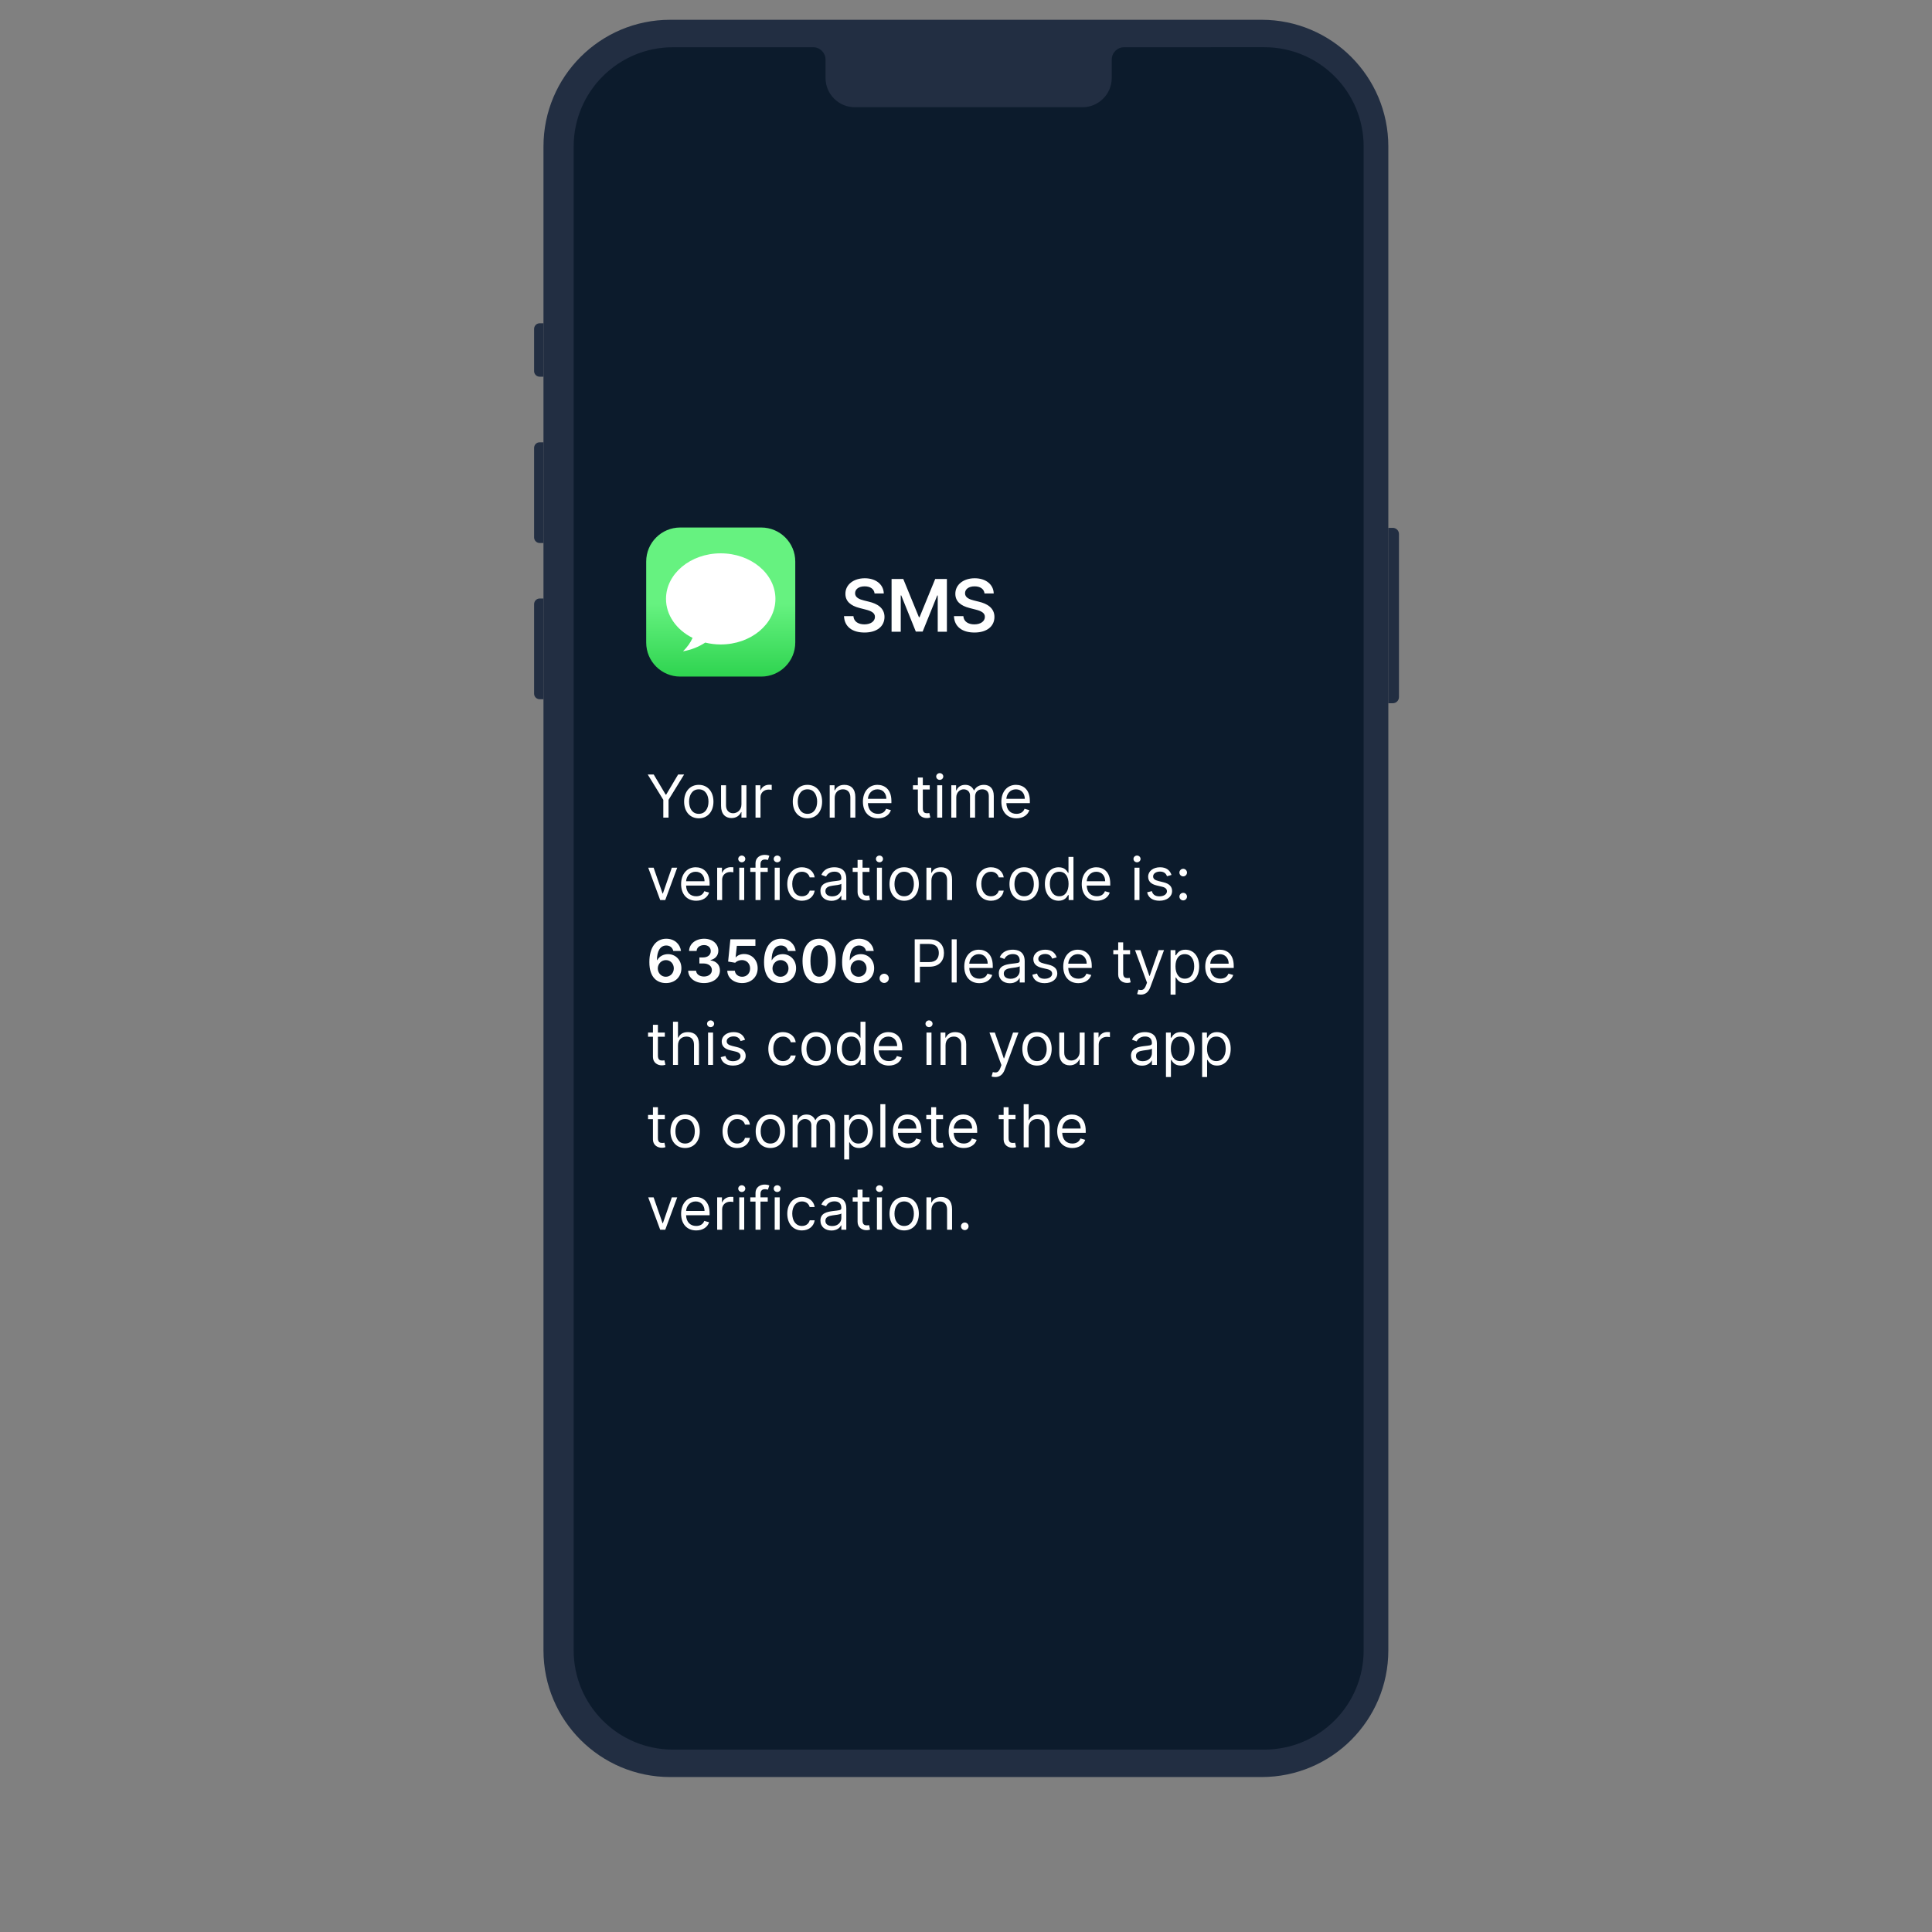 <svg width="586" height="586" viewBox="0 0 586 586" fill="none" xmlns="http://www.w3.org/2000/svg">
<rect x="0" y="0" width="586" height="586" fill="#808080" stroke="none"/>
<path d="M382.664 6H203.277C182.051 6 164.844 23.207 164.844 44.433V500.567C164.844 521.793 182.051 539 203.277 539H382.664C403.89 539 421.097 521.793 421.097 500.567V44.433C421.097 23.207 403.89 6 382.664 6Z" fill="#222E42"/>
<path d="M421.078 213.301H422.463C422.956 213.301 423.418 213.101 423.743 212.786C424.1 212.451 424.32 211.968 424.32 211.443V161.963C424.32 161.448 424.11 160.987 423.775 160.651C423.439 160.315 422.977 160.105 422.463 160.105H421.078V213.301V213.301Z" fill="#222E42"/>
<path d="M164.833 114.258H163.689C163.154 114.258 162.682 114.017 162.378 113.629C162.147 113.335 162 112.968 162 112.569V99.748C162 99.213 162.252 98.741 162.63 98.426C162.923 98.195 163.291 98.059 163.689 98.059H164.833V114.269V114.258Z" fill="#222E42"/>
<path d="M164.833 164.703H163.689C163.165 164.703 162.692 164.462 162.388 164.084C162.147 163.791 162 163.413 162 163.004V135.84C162 135.378 162.189 134.948 162.493 134.644C162.797 134.339 163.217 134.15 163.689 134.15H164.833V164.693V164.703Z" fill="#222E42"/>
<path d="M164.833 212.086H163.689C163.228 212.086 162.797 211.897 162.493 211.593C162.189 211.289 162 210.869 162 210.397V183.233C162 182.666 162.273 182.173 162.703 181.858C162.986 181.659 163.322 181.533 163.689 181.533H164.833V212.076V212.086Z" fill="#222E42"/>
<path d="M383.499 14.318L340.953 14.329C338.886 14.329 337.207 16.008 337.207 18.075V23.635C337.207 28.546 333.231 32.522 328.321 32.522H259.281C254.371 32.522 250.394 28.546 250.394 23.635V18.075C250.394 16.008 248.716 14.329 246.649 14.329H204.113C187.483 14.329 174 27.811 174 44.441V500.565C174 517.195 187.483 530.678 204.113 530.678H383.499C400.13 530.678 413.612 517.195 413.612 500.565V44.431C413.612 27.801 400.13 14.318 383.499 14.318Z" fill="#0C1B2C"/>
<path d="M265.273 180.01H268.062C268.008 177.307 265.703 175.393 262.297 175.393C258.938 175.393 256.414 177.283 256.422 180.111C256.422 182.408 258.055 183.729 260.688 184.408L262.508 184.877C264.234 185.314 265.375 185.854 265.383 187.096C265.375 188.463 264.078 189.377 262.188 189.377C260.375 189.377 258.969 188.564 258.852 186.885H256C256.117 190.064 258.484 191.854 262.211 191.854C266.047 191.854 268.273 189.939 268.281 187.119C268.273 184.346 265.984 183.08 263.578 182.51L262.078 182.135C260.766 181.822 259.344 181.268 259.359 179.932C259.367 178.729 260.445 177.846 262.258 177.846C263.984 177.846 265.125 178.65 265.273 180.01ZM270.425 175.611V191.611H273.206V180.596H273.355L277.777 191.564H279.855L284.277 180.619H284.425V191.611H287.206V175.611H283.66L278.91 187.205H278.722L273.972 175.611H270.425ZM298.618 180.01H301.407C301.352 177.307 299.048 175.393 295.641 175.393C292.282 175.393 289.759 177.283 289.766 180.111C289.766 182.408 291.399 183.729 294.032 184.408L295.852 184.877C297.579 185.314 298.72 185.854 298.727 187.096C298.72 188.463 297.423 189.377 295.532 189.377C293.72 189.377 292.313 188.564 292.196 186.885H289.345C289.462 190.064 291.829 191.854 295.556 191.854C299.391 191.854 301.618 189.939 301.626 187.119C301.618 184.346 299.329 183.08 296.923 182.51L295.423 182.135C294.11 181.822 292.688 181.268 292.704 179.932C292.712 178.729 293.79 177.846 295.602 177.846C297.329 177.846 298.47 178.65 298.618 180.01Z" fill="white"/>
<path d="M230.893 160H206.323C200.622 160 196 164.622 196 170.323V194.893C196 200.594 200.622 205.216 206.323 205.216H230.893C236.594 205.216 241.216 200.594 241.216 194.893V170.323C241.216 164.622 236.594 160 230.893 160Z" fill="url(#paint0_linear_17256_70362)"/>
<path d="M218.603 167.832C209.441 167.832 202.008 174.026 202.008 181.652C202.008 186.504 205.079 190.995 210.073 193.486C209.415 194.944 208.434 196.324 207.169 197.55C209.621 197.125 211.931 196.208 213.905 194.905C215.428 195.279 217.015 195.473 218.603 195.473C227.765 195.473 235.197 189.279 235.197 181.652C235.197 174.013 227.765 167.832 218.603 167.832V167.832Z" fill="white"/>
<path d="M196.46 234.909L201.19 242.605V248H202.776V242.605L207.506 234.909H205.69L202.06 241.02H201.906L198.276 234.909H196.46ZM211.951 248.205C214.61 248.205 216.4 246.185 216.4 243.142C216.4 240.074 214.61 238.054 211.951 238.054C209.292 238.054 207.502 240.074 207.502 243.142C207.502 246.185 209.292 248.205 211.951 248.205ZM211.951 246.849C209.931 246.849 209.011 245.111 209.011 243.142C209.011 241.173 209.931 239.409 211.951 239.409C213.971 239.409 214.892 241.173 214.892 243.142C214.892 245.111 213.971 246.849 211.951 246.849ZM224.89 243.986C224.89 245.827 223.484 246.67 222.359 246.67C221.106 246.67 220.211 245.75 220.211 244.318V238.182H218.703V244.42C218.703 246.926 220.032 248.128 221.873 248.128C223.356 248.128 224.328 247.335 224.788 246.338H224.89V248H226.399V238.182H224.89V243.986ZM229.162 248H230.67V241.787C230.67 240.457 231.719 239.486 233.151 239.486C233.553 239.486 233.969 239.562 234.071 239.588V238.054C233.898 238.041 233.502 238.028 233.278 238.028C232.102 238.028 231.08 238.693 230.722 239.665H230.619V238.182H229.162V248ZM244.91 248.205C247.569 248.205 249.359 246.185 249.359 243.142C249.359 240.074 247.569 238.054 244.91 238.054C242.251 238.054 240.461 240.074 240.461 243.142C240.461 246.185 242.251 248.205 244.91 248.205ZM244.91 246.849C242.89 246.849 241.97 245.111 241.97 243.142C241.97 241.173 242.89 239.409 244.91 239.409C246.93 239.409 247.851 241.173 247.851 243.142C247.851 245.111 246.93 246.849 244.91 246.849ZM253.17 242.094C253.17 240.381 254.232 239.409 255.676 239.409C257.076 239.409 257.926 240.323 257.926 241.864V248H259.435V241.761C259.435 239.256 258.099 238.054 256.111 238.054C254.628 238.054 253.707 238.719 253.247 239.716H253.119V238.182H251.662V248H253.17V242.094ZM266.308 248.205C268.302 248.205 269.759 247.207 270.22 245.724L268.762 245.315C268.379 246.338 267.49 246.849 266.308 246.849C264.537 246.849 263.316 245.705 263.246 243.602H270.373V242.963C270.373 239.307 268.2 238.054 266.154 238.054C263.495 238.054 261.731 240.151 261.731 243.168C261.731 246.185 263.47 248.205 266.308 248.205ZM263.246 242.298C263.348 240.771 264.428 239.409 266.154 239.409C267.791 239.409 268.839 240.636 268.839 242.298H263.246ZM282 238.182H279.904V235.83H278.395V238.182H276.912V239.46H278.395V245.597C278.395 247.31 279.776 248.128 281.054 248.128C281.617 248.128 281.975 248.026 282.179 247.949L281.872 246.594C281.744 246.619 281.54 246.67 281.208 246.67C280.543 246.67 279.904 246.466 279.904 245.188V239.46H282V238.182ZM284.269 248H285.778V238.182H284.269V248ZM285.036 236.545C285.624 236.545 286.11 236.085 286.11 235.523C286.11 234.96 285.624 234.5 285.036 234.5C284.448 234.5 283.963 234.96 283.963 235.523C283.963 236.085 284.448 236.545 285.036 236.545ZM288.541 248H290.049V241.864C290.049 240.425 291.098 239.409 292.274 239.409C293.418 239.409 294.217 240.157 294.217 241.276V248H295.751V241.608C295.751 240.342 296.544 239.409 297.924 239.409C298.998 239.409 299.919 239.978 299.919 241.429V248H301.427V241.429C301.427 239.121 300.187 238.054 298.436 238.054C297.029 238.054 296 238.7 295.495 239.716H295.393C294.907 238.668 294.051 238.054 292.76 238.054C291.481 238.054 290.535 238.668 290.126 239.716H289.998V238.182H288.541V248ZM308.302 248.205C310.296 248.205 311.754 247.207 312.214 245.724L310.756 245.315C310.373 246.338 309.484 246.849 308.302 246.849C306.531 246.849 305.31 245.705 305.24 243.602H312.367V242.963C312.367 239.307 310.194 238.054 308.148 238.054C305.489 238.054 303.725 240.151 303.725 243.168C303.725 246.185 305.464 248.205 308.302 248.205ZM305.24 242.298C305.342 240.771 306.423 239.409 308.148 239.409C309.785 239.409 310.833 240.636 310.833 242.298H305.24ZM205.409 263.182H203.773L201.062 271.006H200.96L198.25 263.182H196.614L200.244 273H201.778L205.409 263.182ZM211.165 273.205C213.159 273.205 214.617 272.207 215.077 270.724L213.62 270.315C213.236 271.338 212.348 271.849 211.165 271.849C209.395 271.849 208.174 270.705 208.103 268.602H215.23V267.963C215.23 264.307 213.057 263.054 211.012 263.054C208.353 263.054 206.588 265.151 206.588 268.168C206.588 271.185 208.327 273.205 211.165 273.205ZM208.103 267.298C208.206 265.771 209.286 264.409 211.012 264.409C212.648 264.409 213.696 265.636 213.696 267.298H208.103ZM217.525 273H219.034V266.787C219.034 265.457 220.082 264.486 221.514 264.486C221.917 264.486 222.332 264.562 222.434 264.588V263.054C222.262 263.041 221.865 263.028 221.642 263.028C220.466 263.028 219.443 263.693 219.085 264.665H218.983V263.182H217.525V273ZM224.222 273H225.731V263.182H224.222V273ZM224.99 261.545C225.578 261.545 226.063 261.085 226.063 260.523C226.063 259.96 225.578 259.5 224.99 259.5C224.401 259.5 223.916 259.96 223.916 260.523C223.916 261.085 224.401 261.545 224.99 261.545ZM232.866 263.182H230.667V262.185C230.667 261.213 231.076 260.702 232.074 260.702C232.508 260.702 232.764 260.804 232.917 260.855L233.352 259.551C233.122 259.449 232.662 259.295 231.92 259.295C230.514 259.295 229.159 260.139 229.159 261.827V263.182H227.574V264.46H229.159V273H230.667V264.46H232.866V263.182ZM234.98 273H236.489V263.182H234.98V273ZM235.747 261.545C236.335 261.545 236.821 261.085 236.821 260.523C236.821 259.96 236.335 259.5 235.747 259.5C235.159 259.5 234.673 259.96 234.673 260.523C234.673 261.085 235.159 261.545 235.747 261.545ZM243.24 273.205C245.414 273.205 246.846 271.875 247.101 270.136H245.593C245.311 271.21 244.417 271.849 243.24 271.849C241.451 271.849 240.3 270.366 240.3 268.091C240.3 265.866 241.476 264.409 243.24 264.409C244.57 264.409 245.363 265.227 245.593 266.122H247.101C246.846 264.281 245.286 263.054 243.215 263.054C240.556 263.054 238.792 265.151 238.792 268.142C238.792 271.082 240.479 273.205 243.24 273.205ZM252.196 273.23C253.909 273.23 254.804 272.31 255.11 271.67H255.187V273H256.696V266.531C256.696 263.412 254.318 263.054 253.065 263.054C251.582 263.054 249.895 263.565 249.127 265.355L250.559 265.866C250.892 265.151 251.678 264.384 253.116 264.384C254.503 264.384 255.187 265.119 255.187 266.378V266.429C255.187 267.158 254.446 267.094 252.656 267.324C250.834 267.56 248.846 267.963 248.846 270.213C248.846 272.131 250.329 273.23 252.196 273.23ZM252.426 271.875C251.224 271.875 250.355 271.338 250.355 270.29C250.355 269.139 251.403 268.781 252.579 268.628C253.218 268.551 254.931 268.372 255.187 268.065V269.446C255.187 270.673 254.216 271.875 252.426 271.875ZM263.719 263.182H261.622V260.83H260.114V263.182H258.631V264.46H260.114V270.597C260.114 272.31 261.494 273.128 262.773 273.128C263.335 273.128 263.693 273.026 263.898 272.949L263.591 271.594C263.463 271.619 263.259 271.67 262.926 271.67C262.262 271.67 261.622 271.466 261.622 270.188V264.46H263.719V263.182ZM265.988 273H267.497V263.182H265.988V273ZM266.755 261.545C267.343 261.545 267.829 261.085 267.829 260.523C267.829 259.96 267.343 259.5 266.755 259.5C266.167 259.5 265.681 259.96 265.681 260.523C265.681 261.085 266.167 261.545 266.755 261.545ZM274.248 273.205C276.907 273.205 278.697 271.185 278.697 268.142C278.697 265.074 276.907 263.054 274.248 263.054C271.589 263.054 269.799 265.074 269.799 268.142C269.799 271.185 271.589 273.205 274.248 273.205ZM274.248 271.849C272.228 271.849 271.308 270.111 271.308 268.142C271.308 266.173 272.228 264.409 274.248 264.409C276.268 264.409 277.189 266.173 277.189 268.142C277.189 270.111 276.268 271.849 274.248 271.849ZM282.508 267.094C282.508 265.381 283.569 264.409 285.014 264.409C286.414 264.409 287.264 265.323 287.264 266.864V273H288.773V266.761C288.773 264.256 287.437 263.054 285.449 263.054C283.966 263.054 283.045 263.719 282.585 264.716H282.457V263.182H281V273H282.508V267.094ZM300.58 273.205C302.754 273.205 304.185 271.875 304.441 270.136H302.933C302.651 271.21 301.756 271.849 300.58 271.849C298.79 271.849 297.64 270.366 297.64 268.091C297.64 265.866 298.816 264.409 300.58 264.409C301.91 264.409 302.702 265.227 302.933 266.122H304.441C304.185 264.281 302.626 263.054 300.555 263.054C297.896 263.054 296.131 265.151 296.131 268.142C296.131 271.082 297.819 273.205 300.58 273.205ZM310.635 273.205C313.294 273.205 315.084 271.185 315.084 268.142C315.084 265.074 313.294 263.054 310.635 263.054C307.976 263.054 306.186 265.074 306.186 268.142C306.186 271.185 307.976 273.205 310.635 273.205ZM310.635 271.849C308.615 271.849 307.695 270.111 307.695 268.142C307.695 266.173 308.615 264.409 310.635 264.409C312.655 264.409 313.575 266.173 313.575 268.142C313.575 270.111 312.655 271.849 310.635 271.849ZM321.094 273.205C322.986 273.205 323.625 272.028 323.958 271.491H324.137V273H325.594V259.909H324.085V264.741H323.958C323.625 264.23 323.037 263.054 321.119 263.054C318.639 263.054 316.926 265.023 316.926 268.116C316.926 271.236 318.639 273.205 321.094 273.205ZM321.298 271.849C319.406 271.849 318.435 270.188 318.435 268.091C318.435 266.02 319.381 264.409 321.298 264.409C323.139 264.409 324.111 265.892 324.111 268.091C324.111 270.315 323.114 271.849 321.298 271.849ZM332.683 273.205C334.677 273.205 336.134 272.207 336.595 270.724L335.137 270.315C334.754 271.338 333.865 271.849 332.683 271.849C330.912 271.849 329.691 270.705 329.621 268.602H336.748V267.963C336.748 264.307 334.575 263.054 332.529 263.054C329.87 263.054 328.106 265.151 328.106 268.168C328.106 271.185 329.845 273.205 332.683 273.205ZM329.621 267.298C329.723 265.771 330.803 264.409 332.529 264.409C334.166 264.409 335.214 265.636 335.214 267.298H329.621ZM344.105 273H345.614V263.182H344.105V273ZM344.872 261.545C345.46 261.545 345.946 261.085 345.946 260.523C345.946 259.96 345.46 259.5 344.872 259.5C344.284 259.5 343.798 259.96 343.798 260.523C343.798 261.085 344.284 261.545 344.872 261.545ZM355.331 265.381C354.858 263.987 353.797 263.054 351.854 263.054C349.783 263.054 348.249 264.23 348.249 265.892C348.249 267.247 349.054 268.155 350.857 268.577L352.493 268.96C353.484 269.19 353.951 269.663 353.951 270.341C353.951 271.185 353.056 271.875 351.65 271.875C350.416 271.875 349.642 271.344 349.374 270.29L347.942 270.648C348.294 272.316 349.668 273.205 351.675 273.205C353.957 273.205 355.51 271.958 355.51 270.264C355.51 268.896 354.654 268.033 352.902 267.605L351.445 267.247C350.282 266.96 349.757 266.57 349.757 265.815C349.757 264.972 350.652 264.358 351.854 264.358C353.171 264.358 353.714 265.087 353.976 265.764L355.331 265.381ZM358.881 273.102C359.513 273.102 360.031 272.585 360.031 271.952C360.031 271.319 359.513 270.801 358.881 270.801C358.248 270.801 357.73 271.319 357.73 271.952C357.73 272.585 358.248 273.102 358.881 273.102ZM358.881 265.815C359.513 265.815 360.031 265.298 360.031 264.665C360.031 264.032 359.513 263.514 358.881 263.514C358.248 263.514 357.73 264.032 357.73 264.665C357.73 265.298 358.248 265.815 358.881 265.815ZM201.957 298.179C204.783 298.198 206.681 296.255 206.675 293.666C206.681 291.192 204.917 289.403 202.622 289.403C201.216 289.403 199.976 290.087 199.349 291.212H199.26C199.266 288.457 200.276 286.782 202.092 286.782C203.217 286.782 203.977 287.434 204.22 288.438H206.553C206.272 286.322 204.565 284.73 202.092 284.73C198.947 284.73 196.959 287.351 196.959 291.825C196.952 296.626 199.445 298.166 201.957 298.179ZM201.945 296.261C200.545 296.261 199.522 295.104 199.516 293.737C199.528 292.362 200.589 291.212 201.977 291.212C203.364 291.212 204.38 292.311 204.374 293.717C204.38 295.149 203.332 296.261 201.945 296.261ZM213.533 298.179C216.333 298.179 218.372 296.575 218.366 294.363C218.372 292.727 217.349 291.55 215.515 291.288V291.186C216.934 290.879 217.886 289.825 217.88 288.354C217.886 286.36 216.186 284.73 213.572 284.73C211.028 284.73 209.059 286.245 209.008 288.438H211.29C211.328 287.338 212.351 286.654 213.559 286.654C214.78 286.654 215.592 287.396 215.585 288.495C215.592 289.639 214.646 290.4 213.29 290.4H212.134V292.228H213.29C214.946 292.228 215.93 293.059 215.924 294.241C215.93 295.398 214.927 296.191 213.527 296.191C212.21 296.191 211.194 295.507 211.136 294.44H208.733C208.797 296.651 210.772 298.179 213.533 298.179ZM225.111 298.179C227.879 298.179 229.809 296.3 229.809 293.698C229.809 291.18 228.058 289.364 225.68 289.364C224.619 289.364 223.679 289.786 223.193 290.362H223.117L223.494 286.891H229.125V284.909H221.531L220.847 291.659L222.989 292.011C223.43 291.525 224.261 291.199 225.047 291.205C226.485 291.212 227.521 292.273 227.514 293.756C227.521 295.219 226.511 296.261 225.111 296.261C223.928 296.261 222.976 295.513 222.893 294.44H220.592C220.656 296.613 222.554 298.179 225.111 298.179ZM236.744 298.179C239.57 298.198 241.468 296.255 241.462 293.666C241.468 291.192 239.704 289.403 237.409 289.403C236.003 289.403 234.763 290.087 234.137 291.212H234.047C234.053 288.457 235.063 286.782 236.879 286.782C238.004 286.782 238.764 287.434 239.007 288.438H241.34C241.059 286.322 239.352 284.73 236.879 284.73C233.734 284.73 231.746 287.351 231.746 291.825C231.74 296.626 234.232 298.166 236.744 298.179ZM236.732 296.261C235.332 296.261 234.309 295.104 234.303 293.737C234.316 292.362 235.377 291.212 236.764 291.212C238.151 291.212 239.167 292.311 239.161 293.717C239.167 295.149 238.119 296.261 236.732 296.261ZM248.461 298.249C251.619 298.256 253.504 295.763 253.504 291.467C253.504 287.197 251.606 284.73 248.461 284.73C245.316 284.73 243.424 287.191 243.418 291.467C243.418 295.756 245.303 298.249 248.461 298.249ZM248.461 296.249C246.831 296.249 245.808 294.612 245.815 291.467C245.821 288.348 246.838 286.705 248.461 286.705C250.091 286.705 251.107 288.348 251.114 291.467C251.114 294.612 250.097 296.249 248.461 296.249ZM260.422 298.179C263.248 298.198 265.146 296.255 265.14 293.666C265.146 291.192 263.382 289.403 261.087 289.403C259.681 289.403 258.441 290.087 257.814 291.212H257.725C257.731 288.457 258.741 286.782 260.556 286.782C261.681 286.782 262.442 287.434 262.685 288.438H265.018C264.737 286.322 263.03 284.73 260.556 284.73C257.412 284.73 255.424 287.351 255.424 291.825C255.417 296.626 257.91 298.166 260.422 298.179ZM260.409 296.261C259.01 296.261 257.987 295.104 257.98 293.737C257.993 292.362 259.054 291.212 260.441 291.212C261.828 291.212 262.845 292.311 262.838 293.717C262.845 295.149 261.797 296.261 260.409 296.261ZM268.189 298.141C268.943 298.141 269.588 297.514 269.595 296.734C269.588 295.967 268.943 295.341 268.189 295.341C267.409 295.341 266.776 295.967 266.782 296.734C266.776 297.514 267.409 298.141 268.189 298.141ZM277.443 298H279.028V293.219H281.892C284.941 293.219 286.315 291.365 286.315 289.051C286.315 286.737 284.941 284.909 281.866 284.909H277.443V298ZM279.028 291.812V286.315H281.815C283.943 286.315 284.755 287.479 284.755 289.051C284.755 290.624 283.943 291.812 281.84 291.812H279.028ZM290.172 284.909H288.664V298H290.172V284.909ZM297.052 298.205C299.046 298.205 300.504 297.207 300.964 295.724L299.506 295.315C299.123 296.338 298.234 296.849 297.052 296.849C295.281 296.849 294.06 295.705 293.99 293.602H301.117V292.963C301.117 289.307 298.944 288.054 296.898 288.054C294.239 288.054 292.475 290.151 292.475 293.168C292.475 296.185 294.214 298.205 297.052 298.205ZM293.99 292.298C294.092 290.771 295.173 289.409 296.898 289.409C298.535 289.409 299.583 290.636 299.583 292.298H293.99ZM306.301 298.23C308.014 298.23 308.909 297.31 309.216 296.67H309.293V298H310.801V291.531C310.801 288.412 308.423 288.054 307.17 288.054C305.688 288.054 304 288.565 303.233 290.355L304.665 290.866C304.997 290.151 305.783 289.384 307.222 289.384C308.609 289.384 309.293 290.119 309.293 291.378V291.429C309.293 292.158 308.551 292.094 306.761 292.324C304.94 292.56 302.952 292.963 302.952 295.213C302.952 297.131 304.435 298.23 306.301 298.23ZM306.531 296.875C305.33 296.875 304.46 296.338 304.46 295.29C304.46 294.139 305.509 293.781 306.685 293.628C307.324 293.551 309.037 293.372 309.293 293.065V294.446C309.293 295.673 308.321 296.875 306.531 296.875ZM320.509 290.381C320.036 288.987 318.975 288.054 317.032 288.054C314.961 288.054 313.427 289.23 313.427 290.892C313.427 292.247 314.232 293.155 316.035 293.577L317.671 293.96C318.662 294.19 319.128 294.663 319.128 295.341C319.128 296.185 318.233 296.875 316.827 296.875C315.594 296.875 314.82 296.344 314.552 295.29L313.12 295.648C313.471 297.316 314.846 298.205 316.853 298.205C319.135 298.205 320.688 296.958 320.688 295.264C320.688 293.896 319.831 293.033 318.08 292.605L316.623 292.247C315.459 291.96 314.935 291.57 314.935 290.815C314.935 289.972 315.83 289.358 317.032 289.358C318.349 289.358 318.892 290.087 319.154 290.764L320.509 290.381ZM327.075 298.205C329.07 298.205 330.527 297.207 330.987 295.724L329.53 295.315C329.146 296.338 328.258 296.849 327.075 296.849C325.305 296.849 324.084 295.705 324.013 293.602H331.141V292.963C331.141 289.307 328.967 288.054 326.922 288.054C324.263 288.054 322.499 290.151 322.499 293.168C322.499 296.185 324.237 298.205 327.075 298.205ZM324.013 292.298C324.116 290.771 325.196 289.409 326.922 289.409C328.558 289.409 329.607 290.636 329.607 292.298H324.013ZM342.768 288.182H340.671V285.83H339.163V288.182H337.68V289.46H339.163V295.597C339.163 297.31 340.543 298.128 341.822 298.128C342.384 298.128 342.742 298.026 342.947 297.949L342.64 296.594C342.512 296.619 342.308 296.67 341.975 296.67C341.31 296.67 340.671 296.466 340.671 295.188V289.46H342.768V288.182ZM346.009 301.682C347.37 301.682 348.329 300.96 348.898 299.432L353.065 288.182H351.429L348.719 296.006H348.616L345.906 288.182H344.27L347.901 298.051L347.619 298.818C347.07 300.314 346.392 300.455 345.293 300.173L344.909 301.503C345.062 301.58 345.497 301.682 346.009 301.682ZM355.056 301.682H356.565V296.491H356.693C357.025 297.028 357.664 298.205 359.556 298.205C362.011 298.205 363.724 296.236 363.724 293.116C363.724 290.023 362.011 288.054 359.531 288.054C357.613 288.054 357.025 289.23 356.693 289.741H356.514V288.182H355.056V301.682ZM356.539 293.091C356.539 290.892 357.511 289.409 359.352 289.409C361.27 289.409 362.216 291.02 362.216 293.091C362.216 295.188 361.244 296.849 359.352 296.849C357.537 296.849 356.539 295.315 356.539 293.091ZM370.142 298.205C372.136 298.205 373.593 297.207 374.054 295.724L372.596 295.315C372.213 296.338 371.324 296.849 370.142 296.849C368.371 296.849 367.15 295.705 367.08 293.602H374.207V292.963C374.207 289.307 372.034 288.054 369.988 288.054C367.329 288.054 365.565 290.151 365.565 293.168C365.565 296.185 367.304 298.205 370.142 298.205ZM367.08 292.298C367.182 290.771 368.262 289.409 369.988 289.409C371.625 289.409 372.673 290.636 372.673 292.298H367.08ZM201.651 313.182H199.554V310.83H198.045V313.182H196.562V314.46H198.045V320.597C198.045 322.31 199.426 323.128 200.705 323.128C201.267 323.128 201.625 323.026 201.83 322.949L201.523 321.594C201.395 321.619 201.19 321.67 200.858 321.67C200.193 321.67 199.554 321.466 199.554 320.188V314.46H201.651V313.182ZM205.639 317.094C205.639 315.381 206.732 314.409 208.222 314.409C209.641 314.409 210.497 315.304 210.497 316.864V323H212.006V316.761C212.006 314.237 210.663 313.054 208.656 313.054C207.109 313.054 206.227 313.7 205.767 314.716H205.639V309.909H204.131V323H205.639V317.094ZM214.765 323H216.274V313.182H214.765V323ZM215.532 311.545C216.121 311.545 216.606 311.085 216.606 310.523C216.606 309.96 216.121 309.5 215.532 309.5C214.944 309.5 214.459 309.96 214.459 310.523C214.459 311.085 214.944 311.545 215.532 311.545ZM225.991 315.381C225.518 313.987 224.457 313.054 222.514 313.054C220.443 313.054 218.909 314.23 218.909 315.892C218.909 317.247 219.714 318.155 221.517 318.577L223.153 318.96C224.144 319.19 224.611 319.663 224.611 320.341C224.611 321.185 223.716 321.875 222.31 321.875C221.076 321.875 220.303 321.344 220.034 320.29L218.602 320.648C218.954 322.316 220.328 323.205 222.335 323.205C224.617 323.205 226.17 321.958 226.17 320.264C226.17 318.896 225.314 318.033 223.562 317.605L222.105 317.247C220.942 316.96 220.418 316.57 220.418 315.815C220.418 314.972 221.312 314.358 222.514 314.358C223.831 314.358 224.374 315.087 224.636 315.764L225.991 315.381ZM237.492 323.205C239.666 323.205 241.097 321.875 241.353 320.136H239.845C239.563 321.21 238.669 321.849 237.492 321.849C235.703 321.849 234.552 320.366 234.552 318.091C234.552 315.866 235.728 314.409 237.492 314.409C238.822 314.409 239.615 315.227 239.845 316.122H241.353C241.097 314.281 239.538 313.054 237.467 313.054C234.808 313.054 233.044 315.151 233.044 318.142C233.044 321.082 234.731 323.205 237.492 323.205ZM247.547 323.205C250.206 323.205 251.996 321.185 251.996 318.142C251.996 315.074 250.206 313.054 247.547 313.054C244.888 313.054 243.098 315.074 243.098 318.142C243.098 321.185 244.888 323.205 247.547 323.205ZM247.547 321.849C245.527 321.849 244.607 320.111 244.607 318.142C244.607 316.173 245.527 314.409 247.547 314.409C249.567 314.409 250.487 316.173 250.487 318.142C250.487 320.111 249.567 321.849 247.547 321.849ZM258.006 323.205C259.898 323.205 260.537 322.028 260.87 321.491H261.049V323H262.506V309.909H260.998V314.741H260.87C260.537 314.23 259.949 313.054 258.032 313.054C255.551 313.054 253.838 315.023 253.838 318.116C253.838 321.236 255.551 323.205 258.006 323.205ZM258.211 321.849C256.319 321.849 255.347 320.188 255.347 318.091C255.347 316.02 256.293 314.409 258.211 314.409C260.051 314.409 261.023 315.892 261.023 318.091C261.023 320.315 260.026 321.849 258.211 321.849ZM269.595 323.205C271.589 323.205 273.047 322.207 273.507 320.724L272.049 320.315C271.666 321.338 270.777 321.849 269.595 321.849C267.824 321.849 266.603 320.705 266.533 318.602H273.66V317.963C273.66 314.307 271.487 313.054 269.441 313.054C266.782 313.054 265.018 315.151 265.018 318.168C265.018 321.185 266.757 323.205 269.595 323.205ZM266.533 317.298C266.635 315.771 267.716 314.409 269.441 314.409C271.078 314.409 272.126 315.636 272.126 317.298H266.533ZM281.017 323H282.526V313.182H281.017V323ZM281.784 311.545C282.373 311.545 282.858 311.085 282.858 310.523C282.858 309.96 282.373 309.5 281.784 309.5C281.196 309.5 280.711 309.96 280.711 310.523C280.711 311.085 281.196 311.545 281.784 311.545ZM286.797 317.094C286.797 315.381 287.858 314.409 289.303 314.409C290.703 314.409 291.553 315.323 291.553 316.864V323H293.062V316.761C293.062 314.256 291.726 313.054 289.738 313.054C288.255 313.054 287.334 313.719 286.874 314.716H286.746V313.182H285.289V323H286.797V317.094ZM301.852 326.682C303.214 326.682 304.173 325.96 304.741 324.432L308.909 313.182H307.273L304.562 321.006H304.46L301.75 313.182H300.114L303.744 323.051L303.463 323.818C302.913 325.314 302.236 325.455 301.136 325.173L300.753 326.503C300.906 326.58 301.341 326.682 301.852 326.682ZM314.537 323.205C317.196 323.205 318.986 321.185 318.986 318.142C318.986 315.074 317.196 313.054 314.537 313.054C311.878 313.054 310.088 315.074 310.088 318.142C310.088 321.185 311.878 323.205 314.537 323.205ZM314.537 321.849C312.517 321.849 311.597 320.111 311.597 318.142C311.597 316.173 312.517 314.409 314.537 314.409C316.557 314.409 317.478 316.173 317.478 318.142C317.478 320.111 316.557 321.849 314.537 321.849ZM327.476 318.986C327.476 320.827 326.07 321.67 324.945 321.67C323.692 321.67 322.797 320.75 322.797 319.318V313.182H321.289V319.42C321.289 321.926 322.618 323.128 324.459 323.128C325.942 323.128 326.914 322.335 327.374 321.338H327.476V323H328.985V313.182H327.476V318.986ZM331.748 323H333.256V316.787C333.256 315.457 334.305 314.486 335.737 314.486C336.139 314.486 336.555 314.562 336.657 314.588V313.054C336.484 313.041 336.088 313.028 335.864 313.028C334.688 313.028 333.665 313.693 333.308 314.665H333.205V313.182H331.748V323ZM346.397 323.23C348.11 323.23 349.005 322.31 349.312 321.67H349.388V323H350.897V316.531C350.897 313.412 348.519 313.054 347.266 313.054C345.783 313.054 344.096 313.565 343.329 315.355L344.76 315.866C345.093 315.151 345.879 314.384 347.317 314.384C348.704 314.384 349.388 315.119 349.388 316.378V316.429C349.388 317.158 348.647 317.094 346.857 317.324C345.035 317.56 343.047 317.963 343.047 320.213C343.047 322.131 344.53 323.23 346.397 323.23ZM346.627 321.875C345.425 321.875 344.556 321.338 344.556 320.29C344.556 319.139 345.604 318.781 346.78 318.628C347.42 318.551 349.133 318.372 349.388 318.065V319.446C349.388 320.673 348.417 321.875 346.627 321.875ZM353.65 326.682H355.159V321.491H355.287C355.619 322.028 356.258 323.205 358.15 323.205C360.605 323.205 362.318 321.236 362.318 318.116C362.318 315.023 360.605 313.054 358.125 313.054C356.207 313.054 355.619 314.23 355.287 314.741H355.108V313.182H353.65V326.682ZM355.133 318.091C355.133 315.892 356.105 314.409 357.946 314.409C359.863 314.409 360.809 316.02 360.809 318.091C360.809 320.188 359.838 321.849 357.946 321.849C356.13 321.849 355.133 320.315 355.133 318.091ZM364.619 326.682H366.127V321.491H366.255C366.588 322.028 367.227 323.205 369.119 323.205C371.574 323.205 373.287 321.236 373.287 318.116C373.287 315.023 371.574 313.054 369.093 313.054C367.176 313.054 366.588 314.23 366.255 314.741H366.076V313.182H364.619V326.682ZM366.102 318.091C366.102 315.892 367.074 314.409 368.914 314.409C370.832 314.409 371.778 316.02 371.778 318.091C371.778 320.188 370.806 321.849 368.914 321.849C367.099 321.849 366.102 320.315 366.102 318.091ZM201.651 338.182H199.554V335.83H198.045V338.182H196.562V339.46H198.045V345.597C198.045 347.31 199.426 348.128 200.705 348.128C201.267 348.128 201.625 348.026 201.83 347.949L201.523 346.594C201.395 346.619 201.19 346.67 200.858 346.67C200.193 346.67 199.554 346.466 199.554 345.188V339.46H201.651V338.182ZM207.803 348.205C210.462 348.205 212.252 346.185 212.252 343.142C212.252 340.074 210.462 338.054 207.803 338.054C205.144 338.054 203.354 340.074 203.354 343.142C203.354 346.185 205.144 348.205 207.803 348.205ZM207.803 346.849C205.783 346.849 204.863 345.111 204.863 343.142C204.863 341.173 205.783 339.409 207.803 339.409C209.823 339.409 210.743 341.173 210.743 343.142C210.743 345.111 209.823 346.849 207.803 346.849ZM223.606 348.205C225.779 348.205 227.211 346.875 227.466 345.136H225.958C225.677 346.21 224.782 346.849 223.606 346.849C221.816 346.849 220.665 345.366 220.665 343.091C220.665 340.866 221.841 339.409 223.606 339.409C224.935 339.409 225.728 340.227 225.958 341.122H227.466C227.211 339.281 225.651 338.054 223.58 338.054C220.921 338.054 219.157 340.151 219.157 343.142C219.157 346.082 220.844 348.205 223.606 348.205ZM233.66 348.205C236.319 348.205 238.109 346.185 238.109 343.142C238.109 340.074 236.319 338.054 233.66 338.054C231.001 338.054 229.211 340.074 229.211 343.142C229.211 346.185 231.001 348.205 233.66 348.205ZM233.66 346.849C231.64 346.849 230.72 345.111 230.72 343.142C230.72 341.173 231.64 339.409 233.66 339.409C235.68 339.409 236.601 341.173 236.601 343.142C236.601 345.111 235.68 346.849 233.66 346.849ZM240.412 348H241.92V341.864C241.92 340.425 242.969 339.409 244.145 339.409C245.289 339.409 246.088 340.157 246.088 341.276V348H247.622V341.608C247.622 340.342 248.415 339.409 249.795 339.409C250.869 339.409 251.79 339.978 251.79 341.429V348H253.298V341.429C253.298 339.121 252.058 338.054 250.307 338.054C248.901 338.054 247.871 338.7 247.366 339.716H247.264C246.778 338.668 245.922 338.054 244.631 338.054C243.352 338.054 242.406 338.668 241.997 339.716H241.869V338.182H240.412V348ZM256.056 351.682H257.565V346.491H257.693C258.025 347.028 258.664 348.205 260.556 348.205C263.011 348.205 264.724 346.236 264.724 343.116C264.724 340.023 263.011 338.054 260.531 338.054C258.613 338.054 258.025 339.23 257.693 339.741H257.514V338.182H256.056V351.682ZM257.539 343.091C257.539 340.892 258.511 339.409 260.352 339.409C262.27 339.409 263.216 341.02 263.216 343.091C263.216 345.188 262.244 346.849 260.352 346.849C258.537 346.849 257.539 345.315 257.539 343.091ZM268.534 334.909H267.025V348H268.534V334.909ZM275.413 348.205C277.407 348.205 278.865 347.207 279.325 345.724L277.868 345.315C277.484 346.338 276.596 346.849 275.413 346.849C273.643 346.849 272.422 345.705 272.351 343.602H279.479V342.963C279.479 339.307 277.305 338.054 275.26 338.054C272.601 338.054 270.836 340.151 270.836 343.168C270.836 346.185 272.575 348.205 275.413 348.205ZM272.351 342.298C272.454 340.771 273.534 339.409 275.26 339.409C276.896 339.409 277.944 340.636 277.944 342.298H272.351ZM286.043 338.182H283.947V335.83H282.438V338.182H280.955V339.46H282.438V345.597C282.438 347.31 283.819 348.128 285.097 348.128C285.66 348.128 286.018 348.026 286.222 347.949L285.915 346.594C285.787 346.619 285.583 346.67 285.251 346.67C284.586 346.67 283.947 346.466 283.947 345.188V339.46H286.043V338.182ZM292.323 348.205C294.318 348.205 295.775 347.207 296.235 345.724L294.778 345.315C294.394 346.338 293.506 346.849 292.323 346.849C290.553 346.849 289.332 345.705 289.262 343.602H296.389V342.963C296.389 339.307 294.215 338.054 292.17 338.054C289.511 338.054 287.747 340.151 287.747 343.168C287.747 346.185 289.485 348.205 292.323 348.205ZM289.262 342.298C289.364 340.771 290.444 339.409 292.17 339.409C293.806 339.409 294.855 340.636 294.855 342.298H289.262ZM308.016 338.182H305.919V335.83H304.411V338.182H302.928V339.46H304.411V345.597C304.411 347.31 305.791 348.128 307.07 348.128C307.632 348.128 307.99 348.026 308.195 347.949L307.888 346.594C307.76 346.619 307.556 346.67 307.223 346.67C306.558 346.67 305.919 346.466 305.919 345.188V339.46H308.016V338.182ZM312.004 342.094C312.004 340.381 313.097 339.409 314.587 339.409C316.006 339.409 316.862 340.304 316.862 341.864V348H318.371V341.761C318.371 339.237 317.029 338.054 315.021 338.054C313.475 338.054 312.593 338.7 312.132 339.716H312.004V334.909H310.496V348H312.004V342.094ZM325.247 348.205C327.241 348.205 328.699 347.207 329.159 345.724L327.702 345.315C327.318 346.338 326.43 346.849 325.247 346.849C323.477 346.849 322.256 345.705 322.185 343.602H329.312V342.963C329.312 339.307 327.139 338.054 325.094 338.054C322.435 338.054 320.67 340.151 320.67 343.168C320.67 346.185 322.409 348.205 325.247 348.205ZM322.185 342.298C322.288 340.771 323.368 339.409 325.094 339.409C326.73 339.409 327.778 340.636 327.778 342.298H322.185ZM205.409 363.182H203.773L201.062 371.006H200.96L198.25 363.182H196.614L200.244 373H201.778L205.409 363.182ZM211.165 373.205C213.159 373.205 214.617 372.207 215.077 370.724L213.62 370.315C213.236 371.338 212.348 371.849 211.165 371.849C209.395 371.849 208.174 370.705 208.103 368.602H215.23V367.963C215.23 364.307 213.057 363.054 211.012 363.054C208.353 363.054 206.588 365.151 206.588 368.168C206.588 371.185 208.327 373.205 211.165 373.205ZM208.103 367.298C208.206 365.771 209.286 364.409 211.012 364.409C212.648 364.409 213.696 365.636 213.696 367.298H208.103ZM217.525 373H219.034V366.787C219.034 365.457 220.082 364.486 221.514 364.486C221.917 364.486 222.332 364.562 222.434 364.588V363.054C222.262 363.041 221.865 363.028 221.642 363.028C220.466 363.028 219.443 363.693 219.085 364.665H218.983V363.182H217.525V373ZM224.222 373H225.731V363.182H224.222V373ZM224.99 361.545C225.578 361.545 226.063 361.085 226.063 360.523C226.063 359.96 225.578 359.5 224.99 359.5C224.401 359.5 223.916 359.96 223.916 360.523C223.916 361.085 224.401 361.545 224.99 361.545ZM232.866 363.182H230.667V362.185C230.667 361.213 231.076 360.702 232.074 360.702C232.508 360.702 232.764 360.804 232.917 360.855L233.352 359.551C233.122 359.449 232.662 359.295 231.92 359.295C230.514 359.295 229.159 360.139 229.159 361.827V363.182H227.574V364.46H229.159V373H230.667V364.46H232.866V363.182ZM234.98 373H236.489V363.182H234.98V373ZM235.747 361.545C236.335 361.545 236.821 361.085 236.821 360.523C236.821 359.96 236.335 359.5 235.747 359.5C235.159 359.5 234.673 359.96 234.673 360.523C234.673 361.085 235.159 361.545 235.747 361.545ZM243.24 373.205C245.414 373.205 246.846 371.875 247.101 370.136H245.593C245.311 371.21 244.417 371.849 243.24 371.849C241.451 371.849 240.3 370.366 240.3 368.091C240.3 365.866 241.476 364.409 243.24 364.409C244.57 364.409 245.363 365.227 245.593 366.122H247.101C246.846 364.281 245.286 363.054 243.215 363.054C240.556 363.054 238.792 365.151 238.792 368.142C238.792 371.082 240.479 373.205 243.24 373.205ZM252.196 373.23C253.909 373.23 254.804 372.31 255.11 371.67H255.187V373H256.696V366.531C256.696 363.412 254.318 363.054 253.065 363.054C251.582 363.054 249.895 363.565 249.127 365.355L250.559 365.866C250.892 365.151 251.678 364.384 253.116 364.384C254.503 364.384 255.187 365.119 255.187 366.378V366.429C255.187 367.158 254.446 367.094 252.656 367.324C250.834 367.56 248.846 367.963 248.846 370.213C248.846 372.131 250.329 373.23 252.196 373.23ZM252.426 371.875C251.224 371.875 250.355 371.338 250.355 370.29C250.355 369.139 251.403 368.781 252.579 368.628C253.218 368.551 254.931 368.372 255.187 368.065V369.446C255.187 370.673 254.216 371.875 252.426 371.875ZM263.719 363.182H261.622V360.83H260.114V363.182H258.631V364.46H260.114V370.597C260.114 372.31 261.494 373.128 262.773 373.128C263.335 373.128 263.693 373.026 263.898 372.949L263.591 371.594C263.463 371.619 263.259 371.67 262.926 371.67C262.262 371.67 261.622 371.466 261.622 370.188V364.46H263.719V363.182ZM265.988 373H267.497V363.182H265.988V373ZM266.755 361.545C267.343 361.545 267.829 361.085 267.829 360.523C267.829 359.96 267.343 359.5 266.755 359.5C266.167 359.5 265.681 359.96 265.681 360.523C265.681 361.085 266.167 361.545 266.755 361.545ZM274.248 373.205C276.907 373.205 278.697 371.185 278.697 368.142C278.697 365.074 276.907 363.054 274.248 363.054C271.589 363.054 269.799 365.074 269.799 368.142C269.799 371.185 271.589 373.205 274.248 373.205ZM274.248 371.849C272.228 371.849 271.308 370.111 271.308 368.142C271.308 366.173 272.228 364.409 274.248 364.409C276.268 364.409 277.189 366.173 277.189 368.142C277.189 370.111 276.268 371.849 274.248 371.849ZM282.508 367.094C282.508 365.381 283.569 364.409 285.014 364.409C286.414 364.409 287.264 365.323 287.264 366.864V373H288.773V366.761C288.773 364.256 287.437 363.054 285.449 363.054C283.966 363.054 283.045 363.719 282.585 364.716H282.457V363.182H281V373H282.508V367.094ZM292.629 373.102C293.261 373.102 293.779 372.585 293.779 371.952C293.779 371.319 293.261 370.801 292.629 370.801C291.996 370.801 291.478 371.319 291.478 371.952C291.478 372.585 291.996 373.102 292.629 373.102Z" fill="white"/>
<defs>
<linearGradient id="paint0_linear_17256_70362" x1="220.235" y1="219.629" x2="220.235" y2="183.074" gradientUnits="userSpaceOnUse">
<stop stop-color="#0AC030"/>
<stop offset="1" stop-color="#66F280"/>
</linearGradient>
</defs>
</svg>
